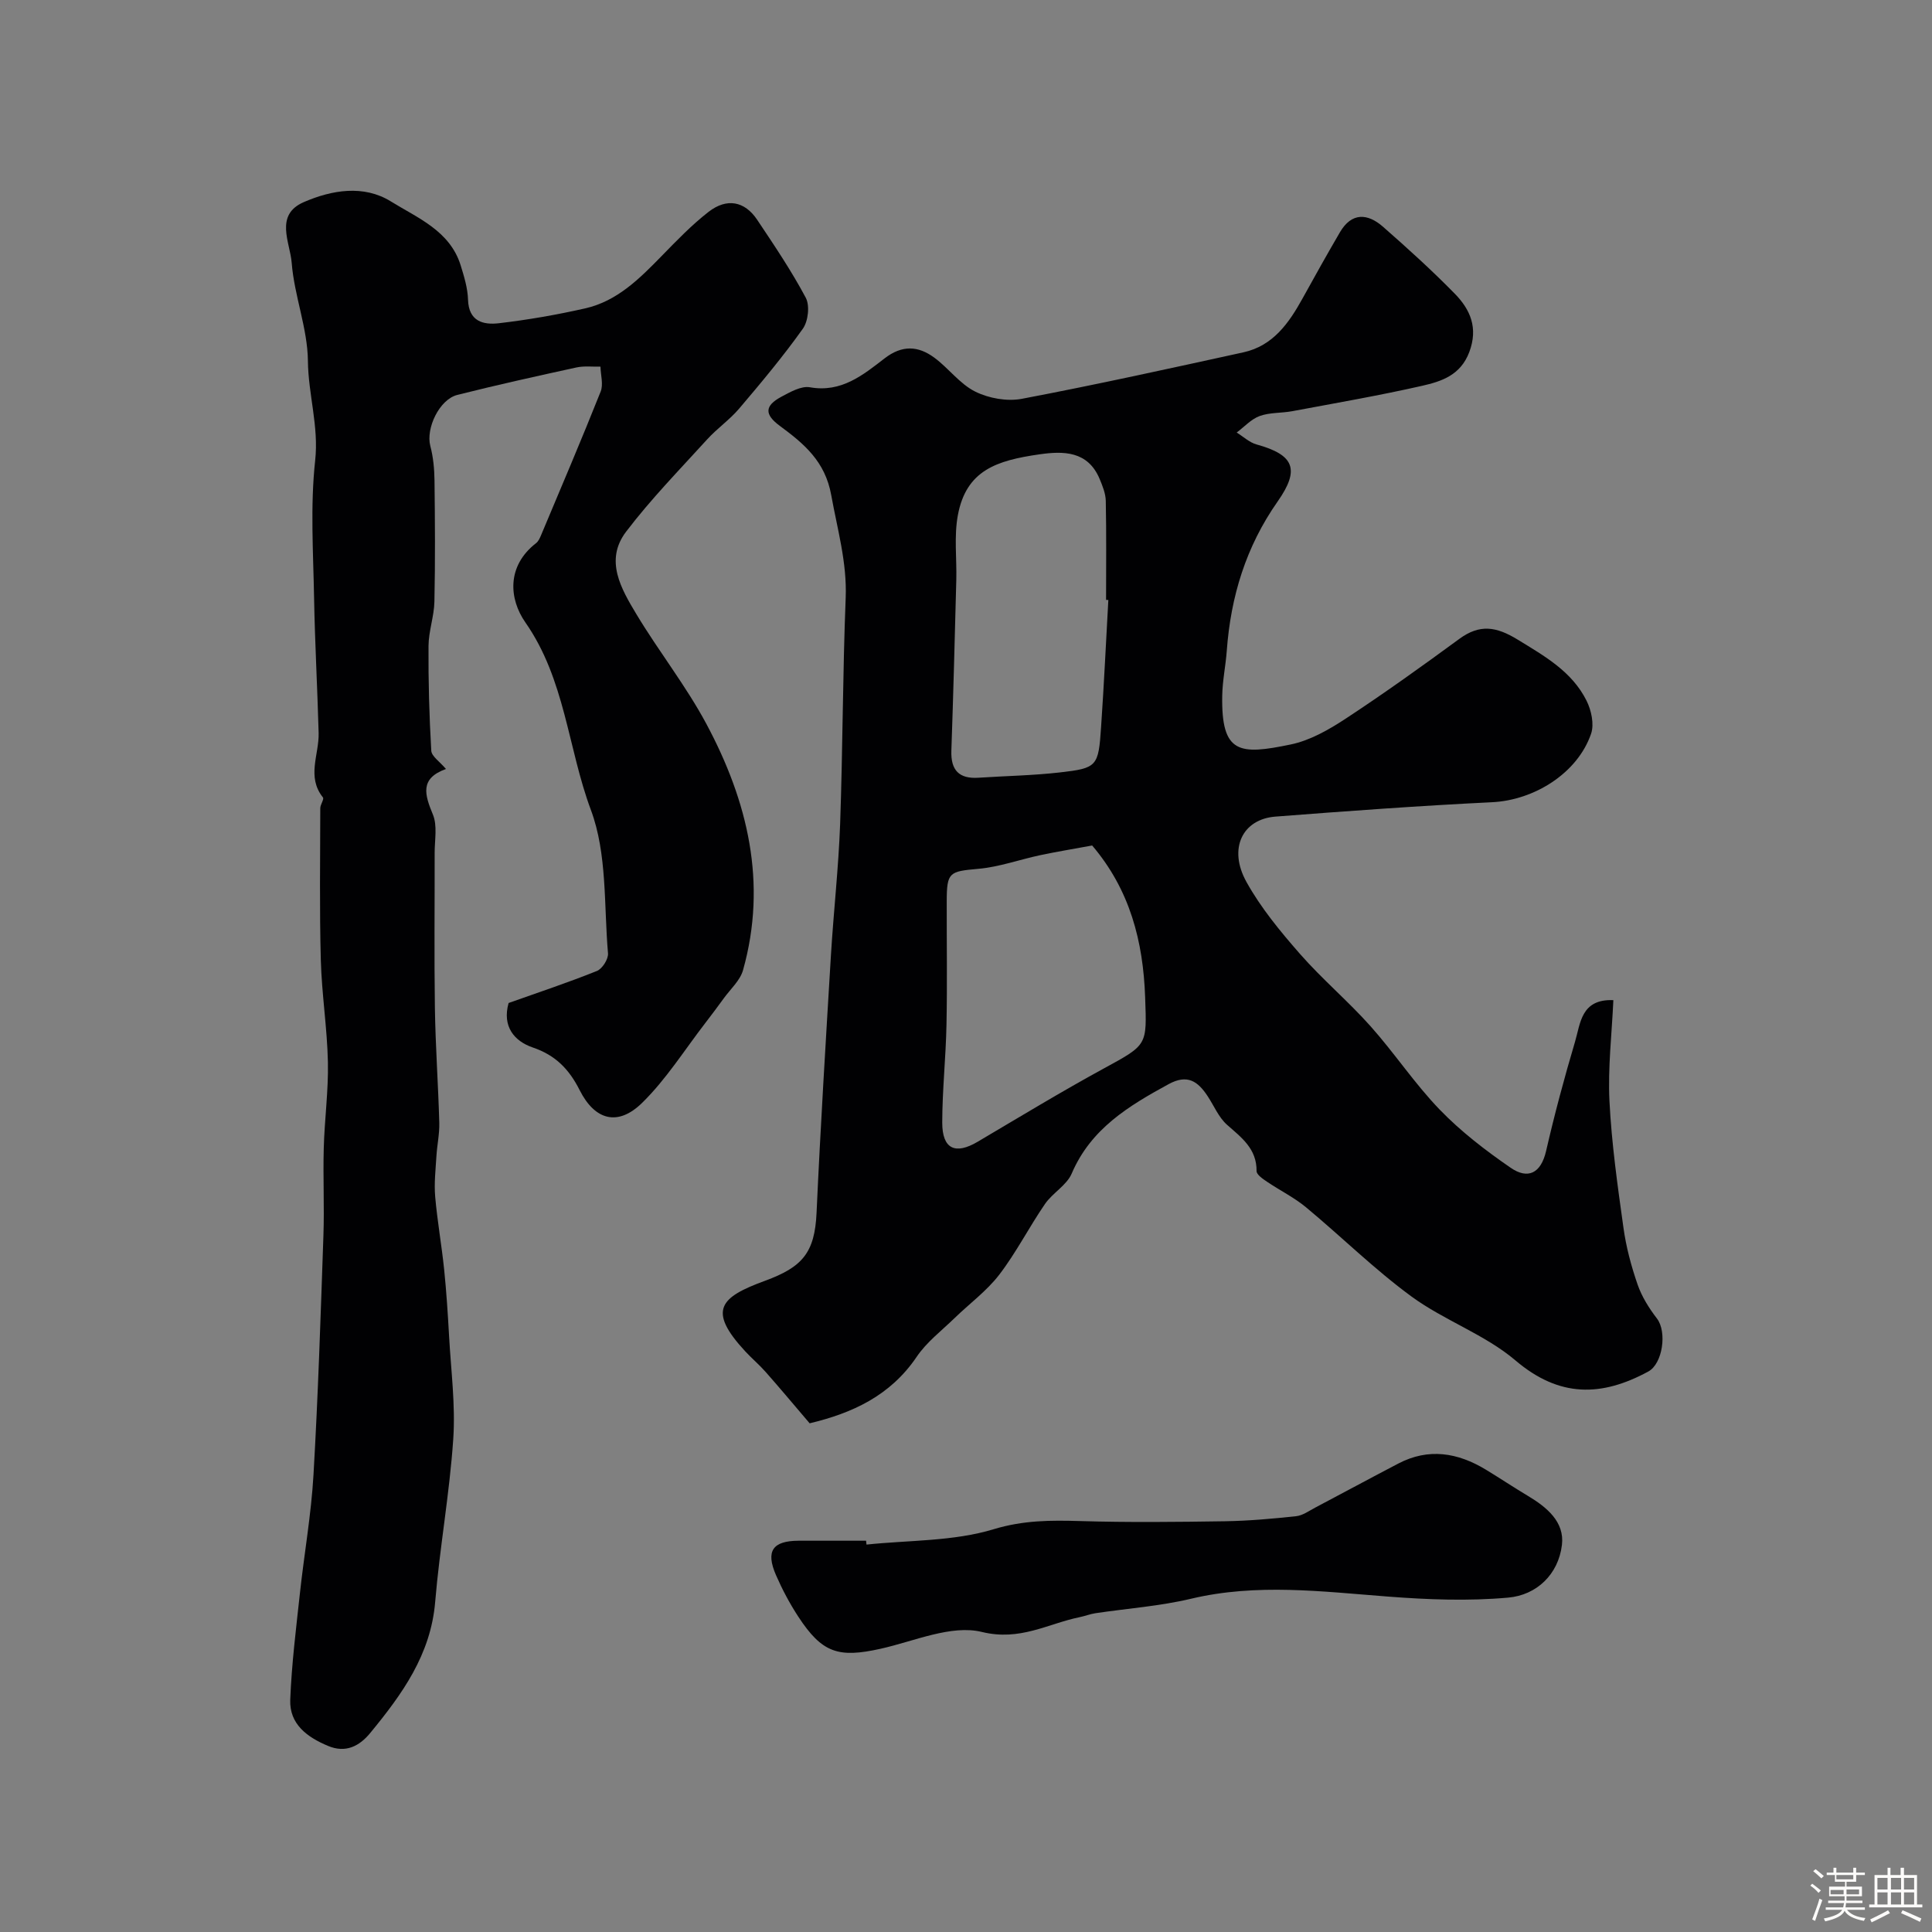 <svg enable-background="new 0 0 400 400" viewBox="0 0 400 400" xmlns="http://www.w3.org/2000/svg"><rect x="0" y="0" width="400" height="400" fill="#808080" stroke="none"/><path d="m374.8 390.4.4-.4c.7.5 1.3 1 1.8 1.4l-.5.5c-.5-.6-1.1-1.1-1.7-1.5zm1 7.3-.6-.3c.5-1.4 1.1-2.8 1.5-4.3.2.1.4.2.6.3-.5 1.3-1 2.8-1.5 4.3zm-.4-10.3.5-.4c.4.3 1 .8 1.7 1.4l-.5.5c-.5-.5-1.1-1-1.7-1.5zm2.5.3h1.7v-1h.6v1h3.5v-1h.6v1h1.8v.5h-1.8v1.4h-2v1h3.2v2h-3.2v.9h3.3v.5h-3.4c0 .3-.1.6-.1.9h4v.5h-3.7c.7.9 1.9 1.5 3.8 1.7-.1.2-.2.4-.3.6-2.1-.4-3.5-1.1-4-2.1-.4 1-1.8 1.7-4 2.2-.1-.2-.2-.4-.3-.6 2.1-.4 3.4-1 3.8-1.8h-3.4v-.5h3.6c.1-.3.1-.6.2-.9h-3.3v-.5h3.4c0-.3 0-.6 0-.9h-3.2v-2h3.3v-1h-2.1v-1.4h-1.7v-.5zm1.1 3.5v1h2.7c0-.3 0-.4 0-.4 0-.1 0-.2 0-.2 0-.1 0-.2 0-.3h-2.7zm1.2-3v.9h3.5v-.9zm4.7 3h-2.6v.6.4h2.6z" fill="#fcfbfa"/><path d="m393.6 386.7h.6v1.5h2.7v6.1h1.1v.6h-11v-.6h1.1v-6.1h2.7v-1.5h.6v1.5h2.1v-1.5zm-2.7 8.8.4.6c-1.2.6-2.5 1.3-3.8 1.9-.1-.2-.2-.4-.3-.6 1.2-.6 2.5-1.2 3.7-1.9zm-2.2-6.7v2.4h2.1v-2.4zm0 3v2.5h2.1v-2.5zm2.8-3v2.4h2.1v-2.4zm0 3v2.5h2.1v-2.5zm6 6.1c-1.4-.7-2.7-1.3-3.9-1.8l.3-.6c1.5.6 2.7 1.2 3.9 1.7zm-1.2-9.1h-2.1v2.4h2.1zm-2.1 3v2.5h2.1v-2.5z" fill="#fcfbfa"/><g fill="#010103"><path d="m167.63 294.68c-3.33-3.9-6.16-7.29-9.09-10.61-1.32-1.5-2.86-2.8-4.22-4.26-7.94-8.57-5.22-11.23 4.05-14.63 7.73-2.84 10.31-5.77 10.69-14.08.81-17.81 1.91-35.61 2.98-53.4.55-9.04 1.57-18.06 1.9-27.11.55-15.59.53-31.2 1.15-46.79.29-7.37-1.72-14.2-2.99-21.28-1.26-7.02-5.65-10.66-10.65-14.35-3.19-2.35-3.18-4.15.31-6.02 1.84-.98 4.11-2.29 5.92-1.97 6.52 1.16 11-2.54 15.46-5.98 3.64-2.81 6.95-2.6 10.26-.18 2.97 2.17 5.28 5.44 8.48 7.04 2.81 1.41 6.62 2.09 9.68 1.51 15.34-2.91 30.6-6.28 45.86-9.62 6.17-1.35 9.45-6.08 12.29-11.22 2.52-4.57 5.07-9.12 7.7-13.63 2.43-4.17 5.74-3.95 8.93-1.15 5.1 4.47 10.14 9.04 14.88 13.88 3.19 3.27 4.86 7.06 2.98 12.06-1.81 4.81-5.77 6.08-9.78 6.99-8.89 2.02-17.89 3.57-26.86 5.25-2.24.42-4.65.24-6.75 1-1.77.64-3.19 2.25-4.77 3.42 1.37.84 2.63 2.06 4.12 2.47 7.71 2.13 9.08 5.09 4.36 11.81-6.56 9.35-9.71 19.68-10.53 30.91-.23 3.11-.89 6.19-.94 9.29-.22 12.07 3.56 12.31 14.2 10.1 3.99-.83 7.87-3.05 11.34-5.33 8.01-5.26 15.81-10.85 23.54-16.52 4.23-3.11 7.66-2.57 12.08.14 5.61 3.44 11.25 6.6 14.27 12.66.99 1.98 1.61 4.85.94 6.82-2.81 8.21-11.8 13.77-20.49 14.19-14.97.73-29.92 1.82-44.87 2.98-6.84.53-9.81 6.63-6.01 13.5 2.98 5.38 7.01 10.26 11.09 14.92 4.58 5.23 9.96 9.76 14.59 14.95 4.99 5.59 9.17 11.94 14.36 17.31 4.37 4.52 9.47 8.44 14.67 12.02 3.55 2.45 6.26 1.2 7.34-3.46 1.75-7.6 3.77-15.15 5.99-22.62 1.13-3.79 1.23-8.9 7.94-8.62-.32 7.04-1.15 13.98-.81 20.86.44 8.79 1.68 17.55 2.9 26.27.55 3.98 1.61 7.95 2.93 11.76.87 2.51 2.37 4.9 4 7.02 2.12 2.77 1.2 9.36-1.79 10.98-9.67 5.24-18.39 5.44-27.49-2.29-6.34-5.39-14.74-8.27-21.52-13.23-7.68-5.62-14.51-12.39-21.85-18.48-2.46-2.04-5.41-3.49-8.07-5.29-.86-.58-2.18-1.47-2.17-2.21.04-4.63-3.09-6.91-6.11-9.58-1.74-1.54-2.71-3.95-4.04-5.96-2-3.03-4.16-4.59-8.06-2.46-8.27 4.51-16.09 9.22-20.06 18.5-1.04 2.44-3.95 4.01-5.53 6.3-3.3 4.8-5.96 10.07-9.49 14.67-2.6 3.38-6.19 6-9.28 9.01-2.68 2.6-5.77 4.95-7.82 8-5.46 8.06-13.35 11.64-22.14 13.74zm58.49-119.63c-3.71.69-7.24 1.26-10.73 2-4.29.91-8.51 2.45-12.83 2.83-6.02.54-6.54.67-6.55 6.74-.02 8.5.12 17-.05 25.5-.13 6.77-.87 13.54-.88 20.3 0 5.48 2.7 6.71 7.33 3.97 8.68-5.13 17.3-10.36 26.15-15.19 9.06-4.94 8.88-4.74 8.53-14.72-.41-11.58-3.13-22.21-10.97-31.43zm3.35-50.83c-.16-.01-.32-.02-.47-.02 0-6.83.08-13.66-.06-20.49-.03-1.53-.67-3.1-1.27-4.54-2.43-5.82-7.5-5.82-12.49-5.1-8.83 1.27-15.12 3.29-16.86 12.57-.82 4.37-.21 9-.33 13.5-.31 11.76-.61 23.53-1.02 35.29-.14 4.04 1.6 5.86 5.62 5.59 5.6-.37 11.22-.46 16.78-1.09 7.82-.89 8.05-1.23 8.6-9.44.6-8.76 1.01-17.52 1.5-26.27z"/><path d="m105.3 207.66c6.18-2.2 12.31-4.23 18.28-6.63 1.12-.45 2.4-2.47 2.3-3.65-.86-9.96-.15-20.6-3.54-29.68-4.78-12.83-5.33-27.04-13.57-38.84-3.39-4.86-3.91-11.66 2.22-16.41.48-.37.78-1.05 1.03-1.64 4.16-9.9 8.37-19.77 12.34-29.74.59-1.48 0-3.43-.04-5.16-1.66.04-3.38-.18-4.98.17-8.24 1.8-16.48 3.62-24.65 5.68-3.75.95-6.55 6.96-5.6 10.56.61 2.31.84 4.76.87 7.16.1 8.36.16 16.72-.02 25.08-.07 3.07-1.2 6.12-1.22 9.19-.05 7.22.15 14.46.57 21.67.07 1.18 1.76 2.26 3.04 3.79-5.49 1.98-4.39 5.34-2.7 9.44.95 2.3.36 5.25.36 7.91.02 10.7-.11 21.41.05 32.11.12 7.94.69 15.87.91 23.8.06 2.28-.45 4.57-.59 6.86-.17 2.81-.5 5.65-.26 8.43.44 5.05 1.34 10.06 1.86 15.11.47 4.58.76 9.19 1.02 13.79.39 7.1 1.34 14.25.86 21.29-.76 11.26-2.8 22.43-3.74 33.69-.91 10.96-6.88 19.17-13.45 27.16-2.22 2.7-5.06 4.22-8.74 2.67-4.32-1.81-8.01-4.5-7.82-9.56.29-7.38 1.21-14.74 2.01-22.09.88-8.14 2.33-16.25 2.8-24.41.96-16.52 1.49-33.06 2.06-49.6.21-6.03-.1-12.07.07-18.1.16-5.94.98-11.88.86-17.8-.15-7.06-1.28-14.11-1.47-21.17-.28-10.46-.13-20.93-.11-31.4 0-.77.84-1.88.55-2.24-3.43-4.29-.77-8.9-.89-13.35-.25-9.27-.77-18.53-.94-27.81-.17-9.53-.81-19.15.22-28.57.78-7.12-1.43-13.7-1.5-20.63-.07-6.78-2.83-13.51-3.36-20.34-.32-4.17-3.62-9.91 2.52-12.56 5.8-2.51 12.37-3.63 18.01-.14 5.53 3.43 12.22 6.07 14.45 13.22.72 2.32 1.46 4.74 1.53 7.13.14 4.53 3.19 5.25 6.41 4.87 5.98-.7 11.95-1.74 17.83-3.07 6.65-1.5 11.29-6.18 15.88-10.88 3.09-3.17 6.19-6.39 9.67-9.1 3.78-2.94 7.48-2.23 10.06 1.61 3.53 5.28 7.1 10.57 10.08 16.17.86 1.63.5 4.85-.61 6.41-4.08 5.73-8.62 11.16-13.18 16.53-1.98 2.33-4.57 4.11-6.63 6.38-5.71 6.28-11.67 12.38-16.79 19.12-4.5 5.93-1 11.84 2.17 17.12 4.62 7.68 10.24 14.79 14.46 22.67 8.55 15.98 12.66 32.9 7.59 50.97-.6 2.14-2.58 3.9-3.96 5.8-1.25 1.72-2.52 3.42-3.82 5.11-4.32 5.59-8.13 11.7-13.13 16.59-4.99 4.88-9.75 3.62-12.91-2.63-2.19-4.35-5-7.26-9.77-8.87-3.75-1.3-6.32-4.3-4.95-9.19z"/><path d="m179.4 319.79c8.81-.93 17.99-.65 26.32-3.18 6.18-1.87 11.82-1.87 17.91-1.69 9.98.3 19.97.19 29.96.04 4.93-.08 9.87-.52 14.78-1.05 1.36-.15 2.66-1.11 3.94-1.78 5.73-3.02 11.43-6.11 17.18-9.11 6.28-3.29 12.32-2.27 18.13 1.25 2.93 1.78 5.78 3.68 8.72 5.44 3.92 2.34 7.62 5.4 7.04 10.16-.74 6.1-5.23 10.37-11.12 10.9-8.25.74-16.66.42-24.94-.22-13.61-1.04-27.12-2.78-40.72.45-6.47 1.54-13.2 2.01-19.81 3-1.11.17-2.18.6-3.28.82-6.63 1.37-12.3 4.99-20.22 3.06-6.33-1.55-13.96 1.91-20.94 3.47-8.79 1.97-12.15.88-17.08-6.65-1.78-2.72-3.32-5.63-4.62-8.61-2.15-4.97-.69-7.07 4.68-7.1 4.66-.02 9.32 0 13.98 0 .03.27.06.53.09.8z"/></g></svg>